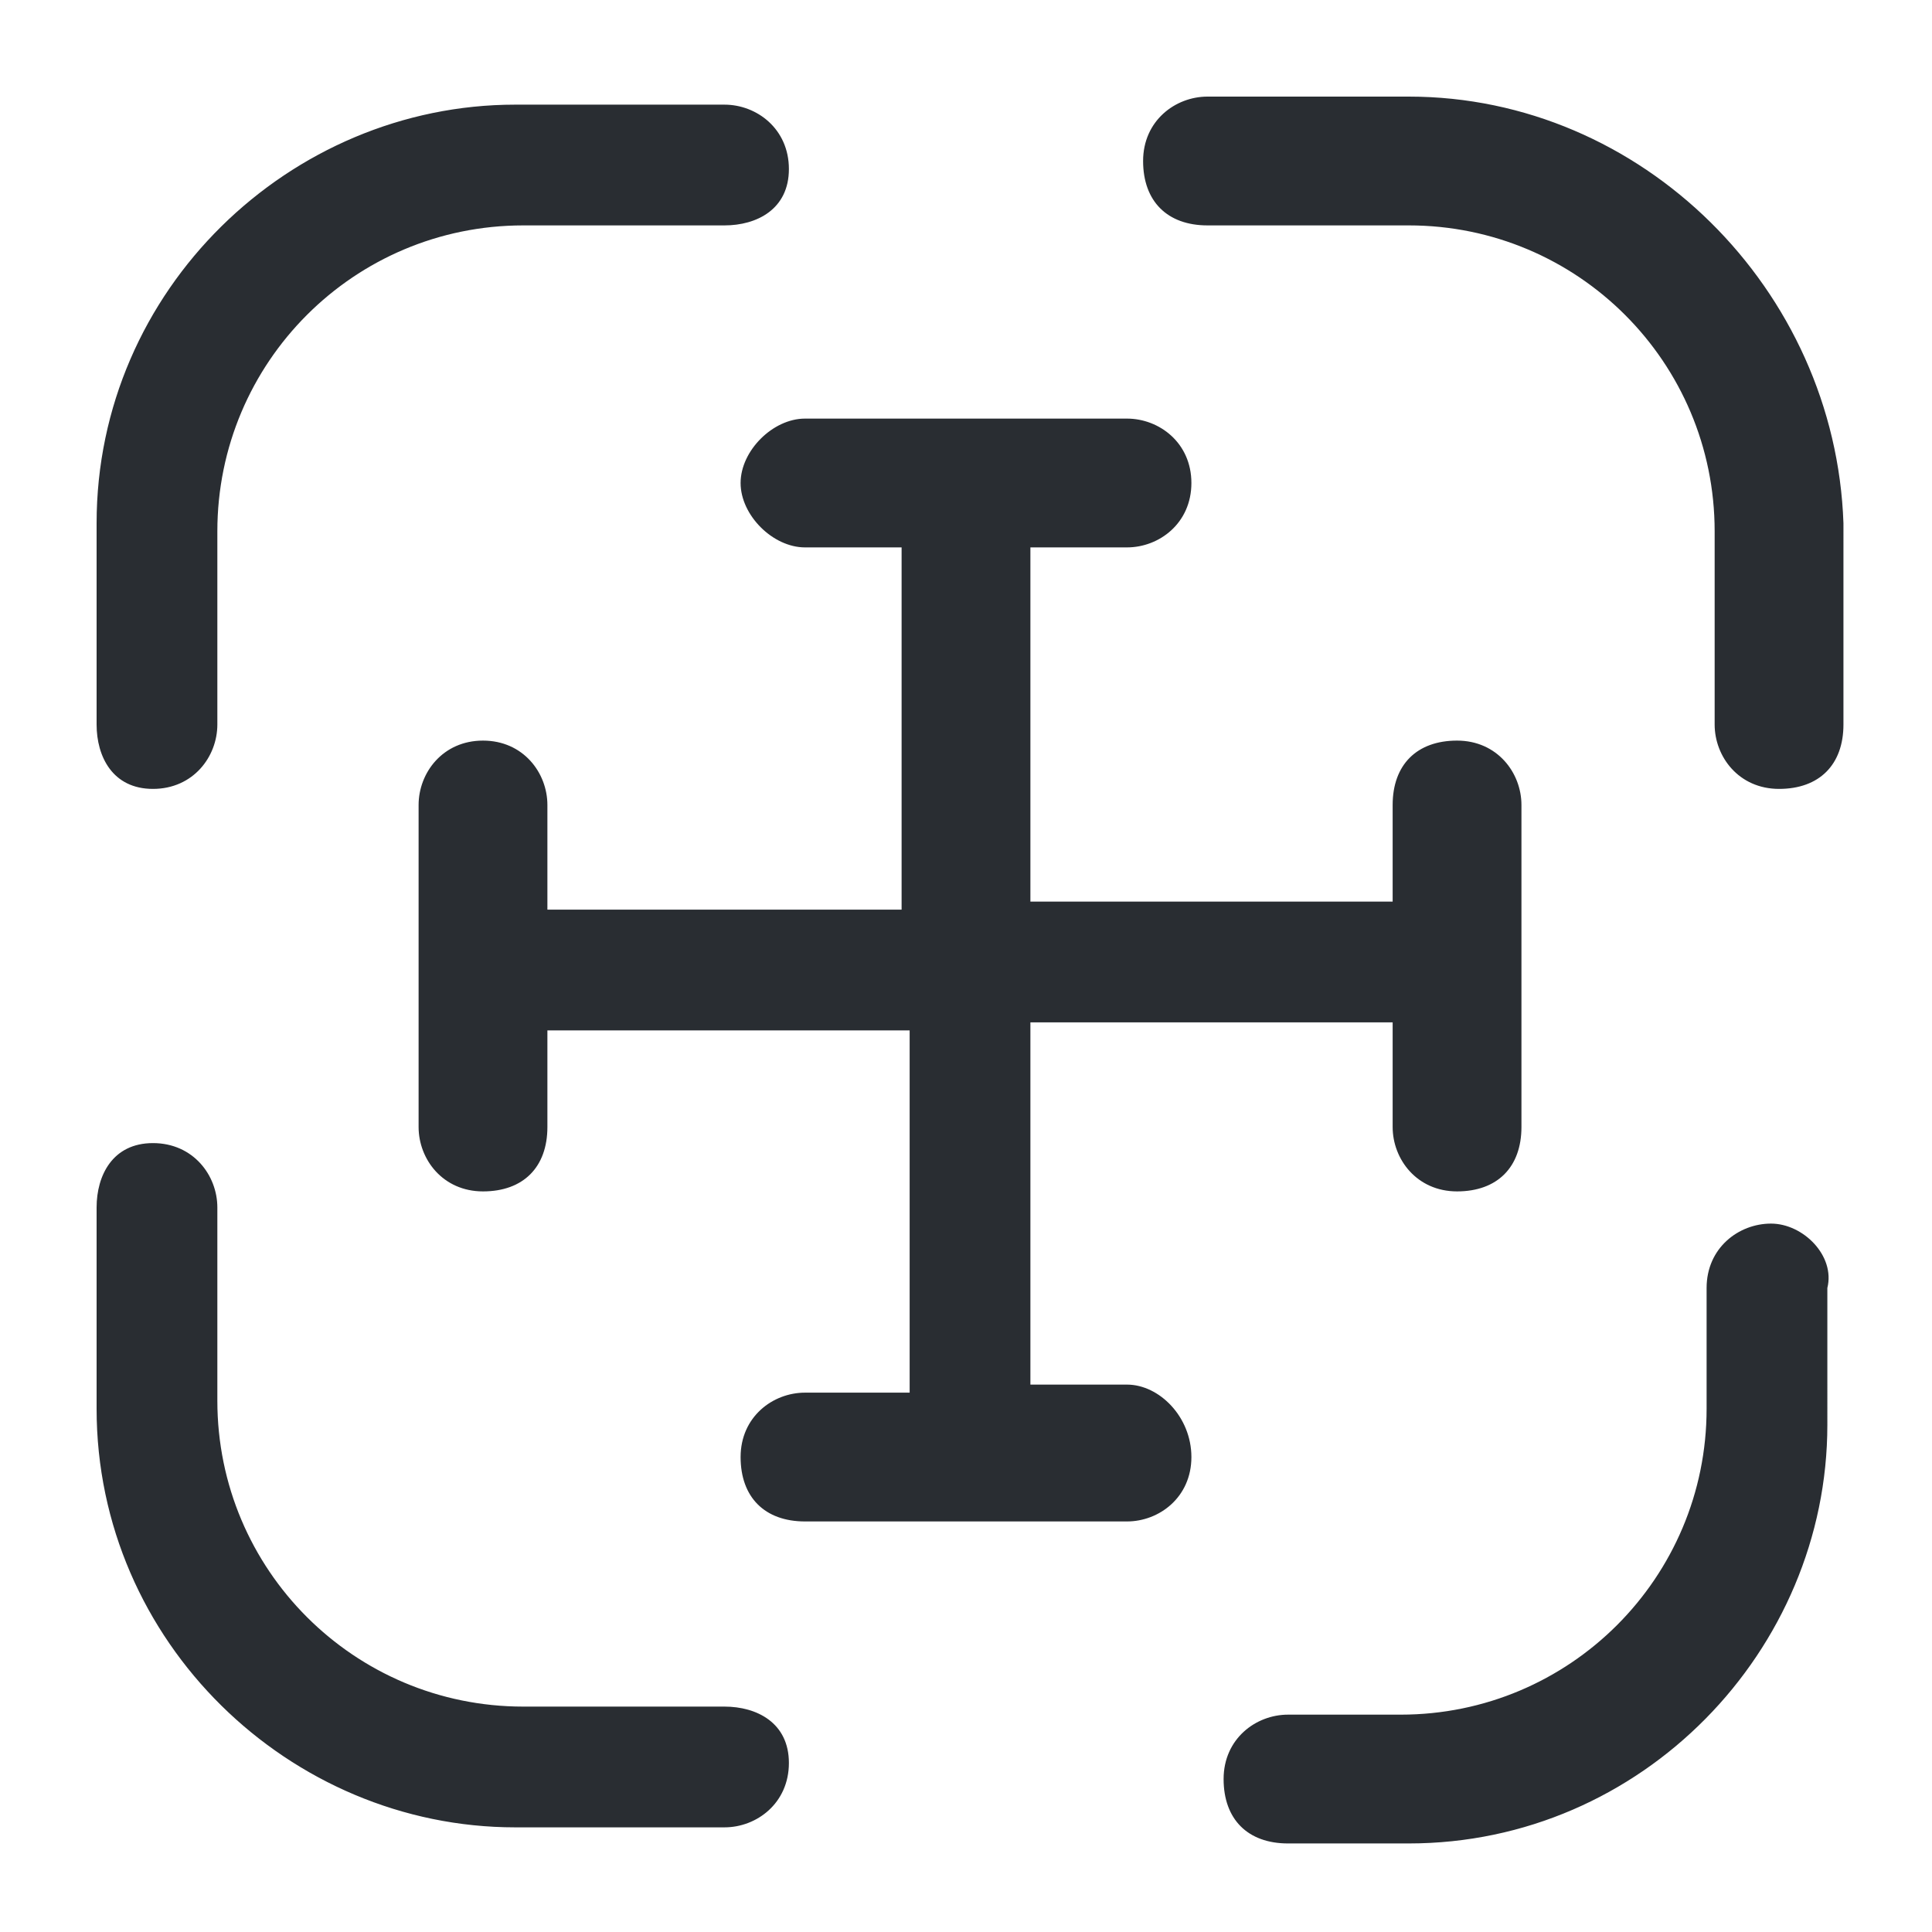 <?xml version="1.0" encoding="utf-8"?>
<!-- Generator: Adobe Illustrator 25.3.1, SVG Export Plug-In . SVG Version: 6.00 Build 0)  -->
<svg version="1.1" id="Layer_1" xmlns="http://www.w3.org/2000/svg" xmlns:xlink="http://www.w3.org/1999/xlink" x="0px" y="0px"
	 viewBox="0 0 24 24" style="enable-background:new 0 0 24 24;" xml:space="preserve">
<style type="text/css">
	.st0{fill:#292D32;}
</style>
<path class="st0" d="M1.2,9V6.5c0-2.9,2.4-5.2,5.2-5.2H9c0.4,0,0.8,0.3,0.8,0.8S9.4,2.8,9,2.8H6.5c-2.1,0-3.8,1.7-3.8,3.8V9
	c0,0.4-0.3,0.8-0.8,0.8S1.2,9.4,1.2,9z M17.5,1.2H15c-0.4,0-0.8,0.3-0.8,0.8s0.3,0.8,0.8,0.8h2.5c2.1,0,3.8,1.7,3.8,3.8V9
	c0,0.4,0.3,0.8,0.8,0.8s0.8-0.3,0.8-0.8V6.5C22.8,3.6,20.4,1.2,17.5,1.2z M22,15.2c-0.4,0-0.8,0.3-0.8,0.8v1.5
	c0,2.1-1.7,3.8-3.8,3.8H16c-0.4,0-0.8,0.3-0.8,0.8s0.3,0.8,0.8,0.8h1.5c2.9,0,5.2-2.4,5.2-5.2V16C22.8,15.6,22.4,15.2,22,15.2z
	 M9,21.2H6.5c-2.1,0-3.8-1.7-3.8-3.8V15c0-0.4-0.3-0.8-0.8-0.8S1.2,14.6,1.2,15v2.5c0,2.9,2.4,5.2,5.2,5.2H9c0.4,0,0.8-0.3,0.8-0.8
	S9.4,21.2,9,21.2z M14,17.2h-1.2v-4.5h4.5V14c0,0.4,0.3,0.8,0.8,0.8s0.8-0.3,0.8-0.8v-4c0-0.4-0.3-0.8-0.8-0.8s-0.8,0.3-0.8,0.8v1.2
	h-4.5V6.8H14c0.4,0,0.8-0.3,0.8-0.8S14.4,5.2,14,5.2h-4C9.6,5.2,9.2,5.6,9.2,6S9.6,6.8,10,6.8h1.2v4.5H6.8V10c0-0.4-0.3-0.8-0.8-0.8
	S5.2,9.6,5.2,10v4c0,0.4,0.3,0.8,0.8,0.8s0.8-0.3,0.8-0.8v-1.2h4.5v4.5H10c-0.4,0-0.8,0.3-0.8,0.8s0.3,0.8,0.8,0.8h4
	c0.4,0,0.8-0.3,0.8-0.8S14.4,17.2,14,17.2z"/>
</svg>
